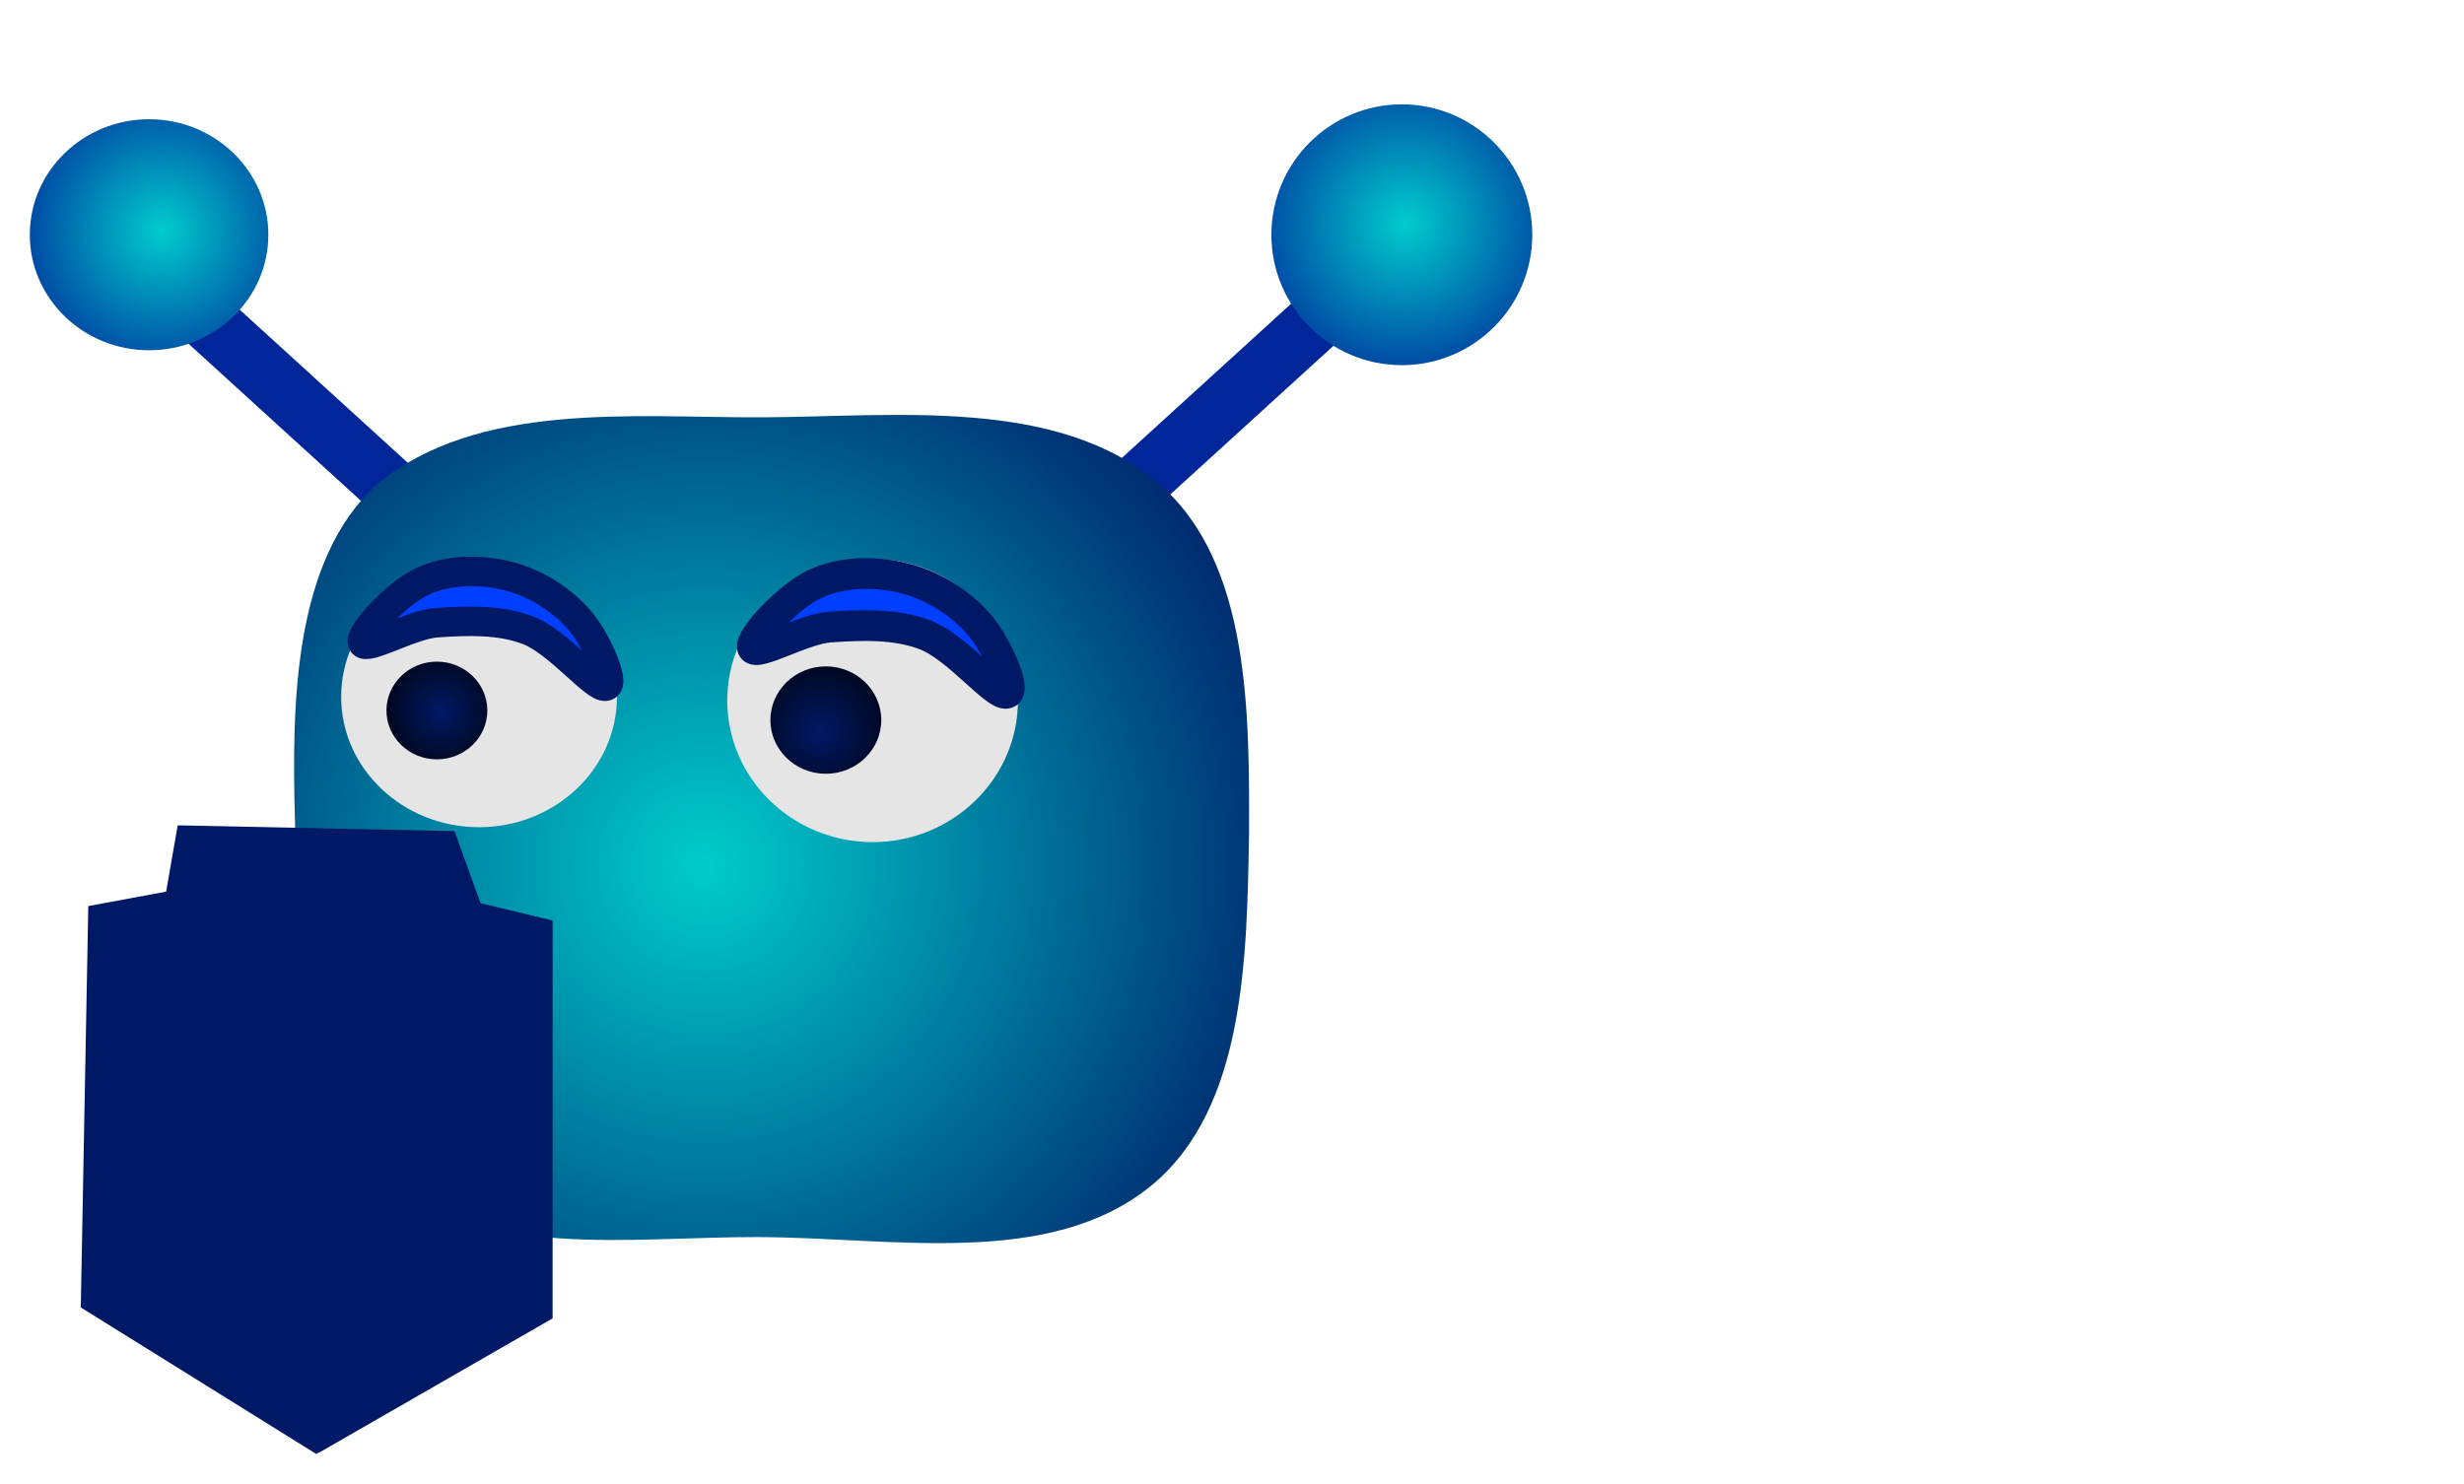 <svg version="1.1" width="165.285" height="99.547" viewBox="-1.285 -2 165.285 99.547" xmlns="http://www.w3.org/2000/svg" xmlns:xlink="http://www.w3.org/1999/xlink">
  <defs>
    <radialGradient id="grad_1" cx="0.43" cy="0.543" r="0.741">
      <stop offset="0" stop-color="#00CCCC" stop-opacity="1"/>
      <stop offset="1" stop-color="#001966" stop-opacity="1"/>
    </radialGradient>
    <radialGradient id="grad_2" cx="0.514" cy="0.457" r="0.706">
      <stop offset="0" stop-color="#00CCCC" stop-opacity="1"/>
      <stop offset="1" stop-color="#002699" stop-opacity="1"/>
    </radialGradient>
    <radialGradient id="grad_3" cx="0.554" cy="0.484" r="0.72">
      <stop offset="0" stop-color="#00CCCC" stop-opacity="1"/>
      <stop offset="1" stop-color="#002699" stop-opacity="1"/>
    </radialGradient>
    <radialGradient id="grad_4" cx="0.542" cy="0.507" r="0.705">
      <stop offset="0" stop-color="#001966" stop-opacity="1"/>
      <stop offset="1" stop-color="#000000" stop-opacity="1"/>
    </radialGradient>
    <radialGradient id="grad_5" cx="0.446" cy="0.609" r="0.791">
      <stop offset="0" stop-color="#001966" stop-opacity="1"/>
      <stop offset="1" stop-color="#000000" stop-opacity="1"/>
    </radialGradient>
  <radialGradient id="grad_1-,0,0,1,-194,-130" cx="45.995" cy="56.018" r="44.426" gradientUnits="userSpaceOnUse">
      <stop offset="0" stop-color="#00CCCC" stop-opacity="1"/>
      <stop offset="1" stop-color="#001966" stop-opacity="1"/>
    </radialGradient><radialGradient id="grad_2-,0,0,1,-196,-133" cx="92.999" cy="12.999" r="12.351" gradientUnits="userSpaceOnUse">
      <stop offset="0" stop-color="#00CCCC" stop-opacity="1"/>
      <stop offset="1" stop-color="#002699" stop-opacity="1"/>
    </radialGradient><radialGradient id="grad_3-.2307692766189575,0,0,1,-239.9,-133.5" cx="9.576" cy="13.499" r="11.548" gradientUnits="userSpaceOnUse">
      <stop offset="0" stop-color="#00CCCC" stop-opacity="1"/>
      <stop offset="1" stop-color="#002699" stop-opacity="1"/>
    </radialGradient><radialGradient id="grad_4-.6305752992630005,0,0,0.9502650499343872,-379.5,-123.05" cx="28.308" cy="45.718" r="5.353" gradientUnits="userSpaceOnUse">
      <stop offset="0" stop-color="#001966" stop-opacity="1"/>
      <stop offset="1" stop-color="#000000" stop-opacity="1"/>
    </radialGradient><radialGradient id="grad_5-.7923880815505981,0,0,1.0445661544799805,-393.85,-139.15" cx="53.71" cy="47.096" r="6.606" gradientUnits="userSpaceOnUse">
      <stop offset="0" stop-color="#001966" stop-opacity="1"/>
      <stop offset="1" stop-color="#000000" stop-opacity="1"/>
    </radialGradient></defs>
  <!-- Exported by Scratch - http://scratch.mit.edu/ -->
  <g id="ID0.19076881557703018">
    <path id="ID0.8854961260221899" fill="none" stroke="#002699" stroke-width="4" stroke-linecap="round" d="M 69.5 35.5 L 92 15 "/>
    <path id="ID0.8854961260221899" fill="none" stroke="#002699" stroke-width="4" stroke-linecap="round" d="M 31.55 36.75 L 9.05 16.25 "/>
    <path id="ID0.13899665512144566" fill="url(#grad_1-,0,0,1,-194,-130)" stroke="none" stroke-linecap="round" d="M 49.75 26 C 58.783 25.964 69.69 24.596 76.5 30.5 C 82.608 35.782 82.521 46.013 82.5 54 C 82.354 62.194 82.242 72.322 76 77.5 C 69.163 83.15 58.576 81.014 49.5 81 C 41.07 80.979 30.883 82.58 24.5 77 C 18.4 71.529 18.73 61.201 18.5 53 C 18.282 45.292 18.39 35.565 24 30.5 C 30.767 24.87 41.328 26.031 49.75 26 Z " stroke-width="1"/>
    <path id="ID0.4845482390373945" fill="url(#grad_2-,0,0,1,-196,-133)" stroke="none" d="M 92.75 5 C 95.164 5 97.352 5.98 98.936 7.564 C 100.52 9.148 101.5 11.336 101.5 13.75 C 101.5 16.164 100.52 18.352 98.936 19.936 C 97.352 21.52 95.164 22.5 92.75 22.5 C 90.336 22.5 88.148 21.52 86.564 19.936 C 84.98 18.352 84 16.164 84 13.75 C 84 11.336 84.98 9.148 86.564 7.564 C 88.148 5.98 90.336 5 92.75 5 Z " stroke-width="1"/>
    <path id="ID0.025228738319128752" fill="#CC0000" stroke="none" d="M 162 38.5 C 162 38.5 162 38.528 162 38.573 C 162 38.619 162 38.681 162 38.75 C 162 38.819 162 38.881 162 38.927 C 162 38.972 162 39 162 39 C 162 39 162 38.972 162 38.927 C 162 38.881 162 38.819 162 38.75 C 162 38.681 162 38.619 162 38.573 C 162 38.528 162 38.5 162 38.5 Z " stroke-width="1"/>
    <path id="ID0.21106568025425076" fill="url(#grad_3-.2307692766189575,0,0,1,-239.9,-133.5)" stroke="none" d="M 8.715 6 C 10.922 6 12.922 6.868 14.371 8.271 C 15.819 9.674 16.715 11.612 16.715 13.75 C 16.715 15.888 15.819 17.826 14.371 19.229 C 12.922 20.632 10.922 21.5 8.715 21.5 C 6.509 21.5 4.509 20.632 3.06 19.229 C 1.611 17.826 0.715 15.888 0.715 13.75 C 0.715 11.612 1.611 9.674 3.06 8.271 C 4.509 6.868 6.509 6 8.715 6 Z " stroke-width="1.121"/>
    <path id="ID0.44054458336904645" fill="#CC0000" stroke="none" d="M 35.25 0 C 35.319 0 35.381 0 35.427 0 C 35.472 0 35.5 0 35.5 0 C 35.5 0 35.472 0 35.427 0 C 35.381 0 35.319 0 35.25 0 C 35.181 0 35.119 0 35.073 0 C 35.028 0 35 0 35 0 C 35 0 35.028 0 35.073 0 C 35.119 0 35.181 0 35.25 0 Z " stroke-width="1"/>
    <path id="ID0.8655574508011341" fill="#E5E5E5" stroke="none" d="M 57.25 35.5 C 59.94 35.5 62.377 36.565 64.142 38.284 C 65.907 40.004 67 42.379 67 45 C 67 47.621 65.907 49.996 64.142 51.716 C 62.377 53.435 59.94 54.5 57.25 54.5 C 54.56 54.5 52.123 53.435 50.358 51.716 C 48.593 49.996 47.5 47.621 47.5 45 C 47.5 42.379 48.593 40.004 50.358 38.284 C 52.123 36.565 54.56 35.5 57.25 35.5 Z " stroke-width="1"/>
    <path id="ID0.9535660021938384" fill="#E5E5E5" stroke="none" d="M 30.85 36 C 33.402 36 35.715 36.98 37.389 38.564 C 39.064 40.148 40.1 42.336 40.1 44.75 C 40.1 47.164 39.064 49.352 37.389 50.936 C 35.715 52.52 33.402 53.5 30.85 53.5 C 28.298 53.5 25.985 52.52 24.311 50.936 C 22.636 49.352 21.6 47.164 21.6 44.75 C 21.6 42.336 22.636 40.148 24.311 38.564 C 25.985 36.98 28.298 36 30.85 36 Z " stroke-width="1"/>
    <path id="ID0.8671734500676394" fill="url(#grad_4-.6305752992630005,0,0,0.9502650499343872,-379.5,-123.05)" stroke="none" d="M 28.021 42.391 C 28.954 42.391 29.8 42.759 30.414 43.352 C 31.025 43.946 31.405 44.765 31.405 45.67 C 31.405 46.574 31.025 47.393 30.414 47.987 C 29.8 48.58 28.954 48.948 28.021 48.948 C 27.089 48.948 26.243 48.58 25.63 47.987 C 25.018 47.393 24.638 46.574 24.638 45.67 C 24.638 44.765 25.018 43.946 25.63 43.352 C 26.243 42.759 27.089 42.391 28.021 42.391 Z " stroke-width="1.334"/>
    <path id="ID0.2926499885506928" fill="#003FFF" stroke="#001966" stroke-width="1.979" stroke-linecap="round" d="M 32.678 36.617 C 34.552 37.065 36.28 38.142 37.526 39.536 C 38.624 40.746 40.054 43.869 39.356 44.037 C 38.625 44.213 36.154 41.034 34.113 40.278 C 32.22 39.562 30.08 39.635 27.979 39.783 C 26.277 39.904 23.268 41.695 23.032 41.119 C 22.797 40.542 25.278 37.842 27.039 37.013 C 28.743 36.213 30.847 36.179 32.678 36.617 Z "/>
    <path id="ID0.2926499885506928" fill="#003FFF" stroke="#001966" stroke-width="2.065" stroke-linecap="round" d="M 59.263 36.77 C 61.218 37.238 63.022 38.361 64.322 39.816 C 65.468 41.079 66.96 44.338 66.232 44.514 C 65.469 44.697 62.89 41.379 60.76 40.59 C 58.785 39.844 56.551 39.919 54.358 40.074 C 52.583 40.2 49.442 42.07 49.196 41.468 C 48.95 40.866 51.54 38.048 53.378 37.183 C 55.156 36.348 57.352 36.313 59.263 36.77 Z "/>
    <path id="ID0.8671734500676394" fill="url(#grad_5-.7923880815505981,0,0,1.0445661544799805,-393.85,-139.15)" stroke="none" d="M 54.113 42.709 C 55.138 42.709 56.068 43.113 56.742 43.765 C 57.414 44.418 57.832 45.318 57.832 46.313 C 57.832 47.307 57.414 48.208 56.742 48.86 C 56.068 49.512 55.138 49.916 54.113 49.916 C 53.087 49.916 52.157 49.512 51.483 48.86 C 50.811 48.208 50.393 47.307 50.393 46.313 C 50.393 45.318 50.811 44.418 51.483 43.765 C 52.157 43.113 53.087 42.709 54.113 42.709 Z " stroke-width="1.467"/>
    <path id="ID0.7673437856137753" fill="#001966" stroke="none" stroke-linecap="round" d="M 4.637 58.791 L 9.86 57.824 L 10.634 53.374 L 29.206 53.761 L 30.947 58.598 L 35.784 59.758 L 35.784 86.456 L 20.307 95.355 L 19.92 95.548 L 4.134 85.721 L 4.637 58.791 Z " stroke-width="0.774"/>
  </g>
</svg>